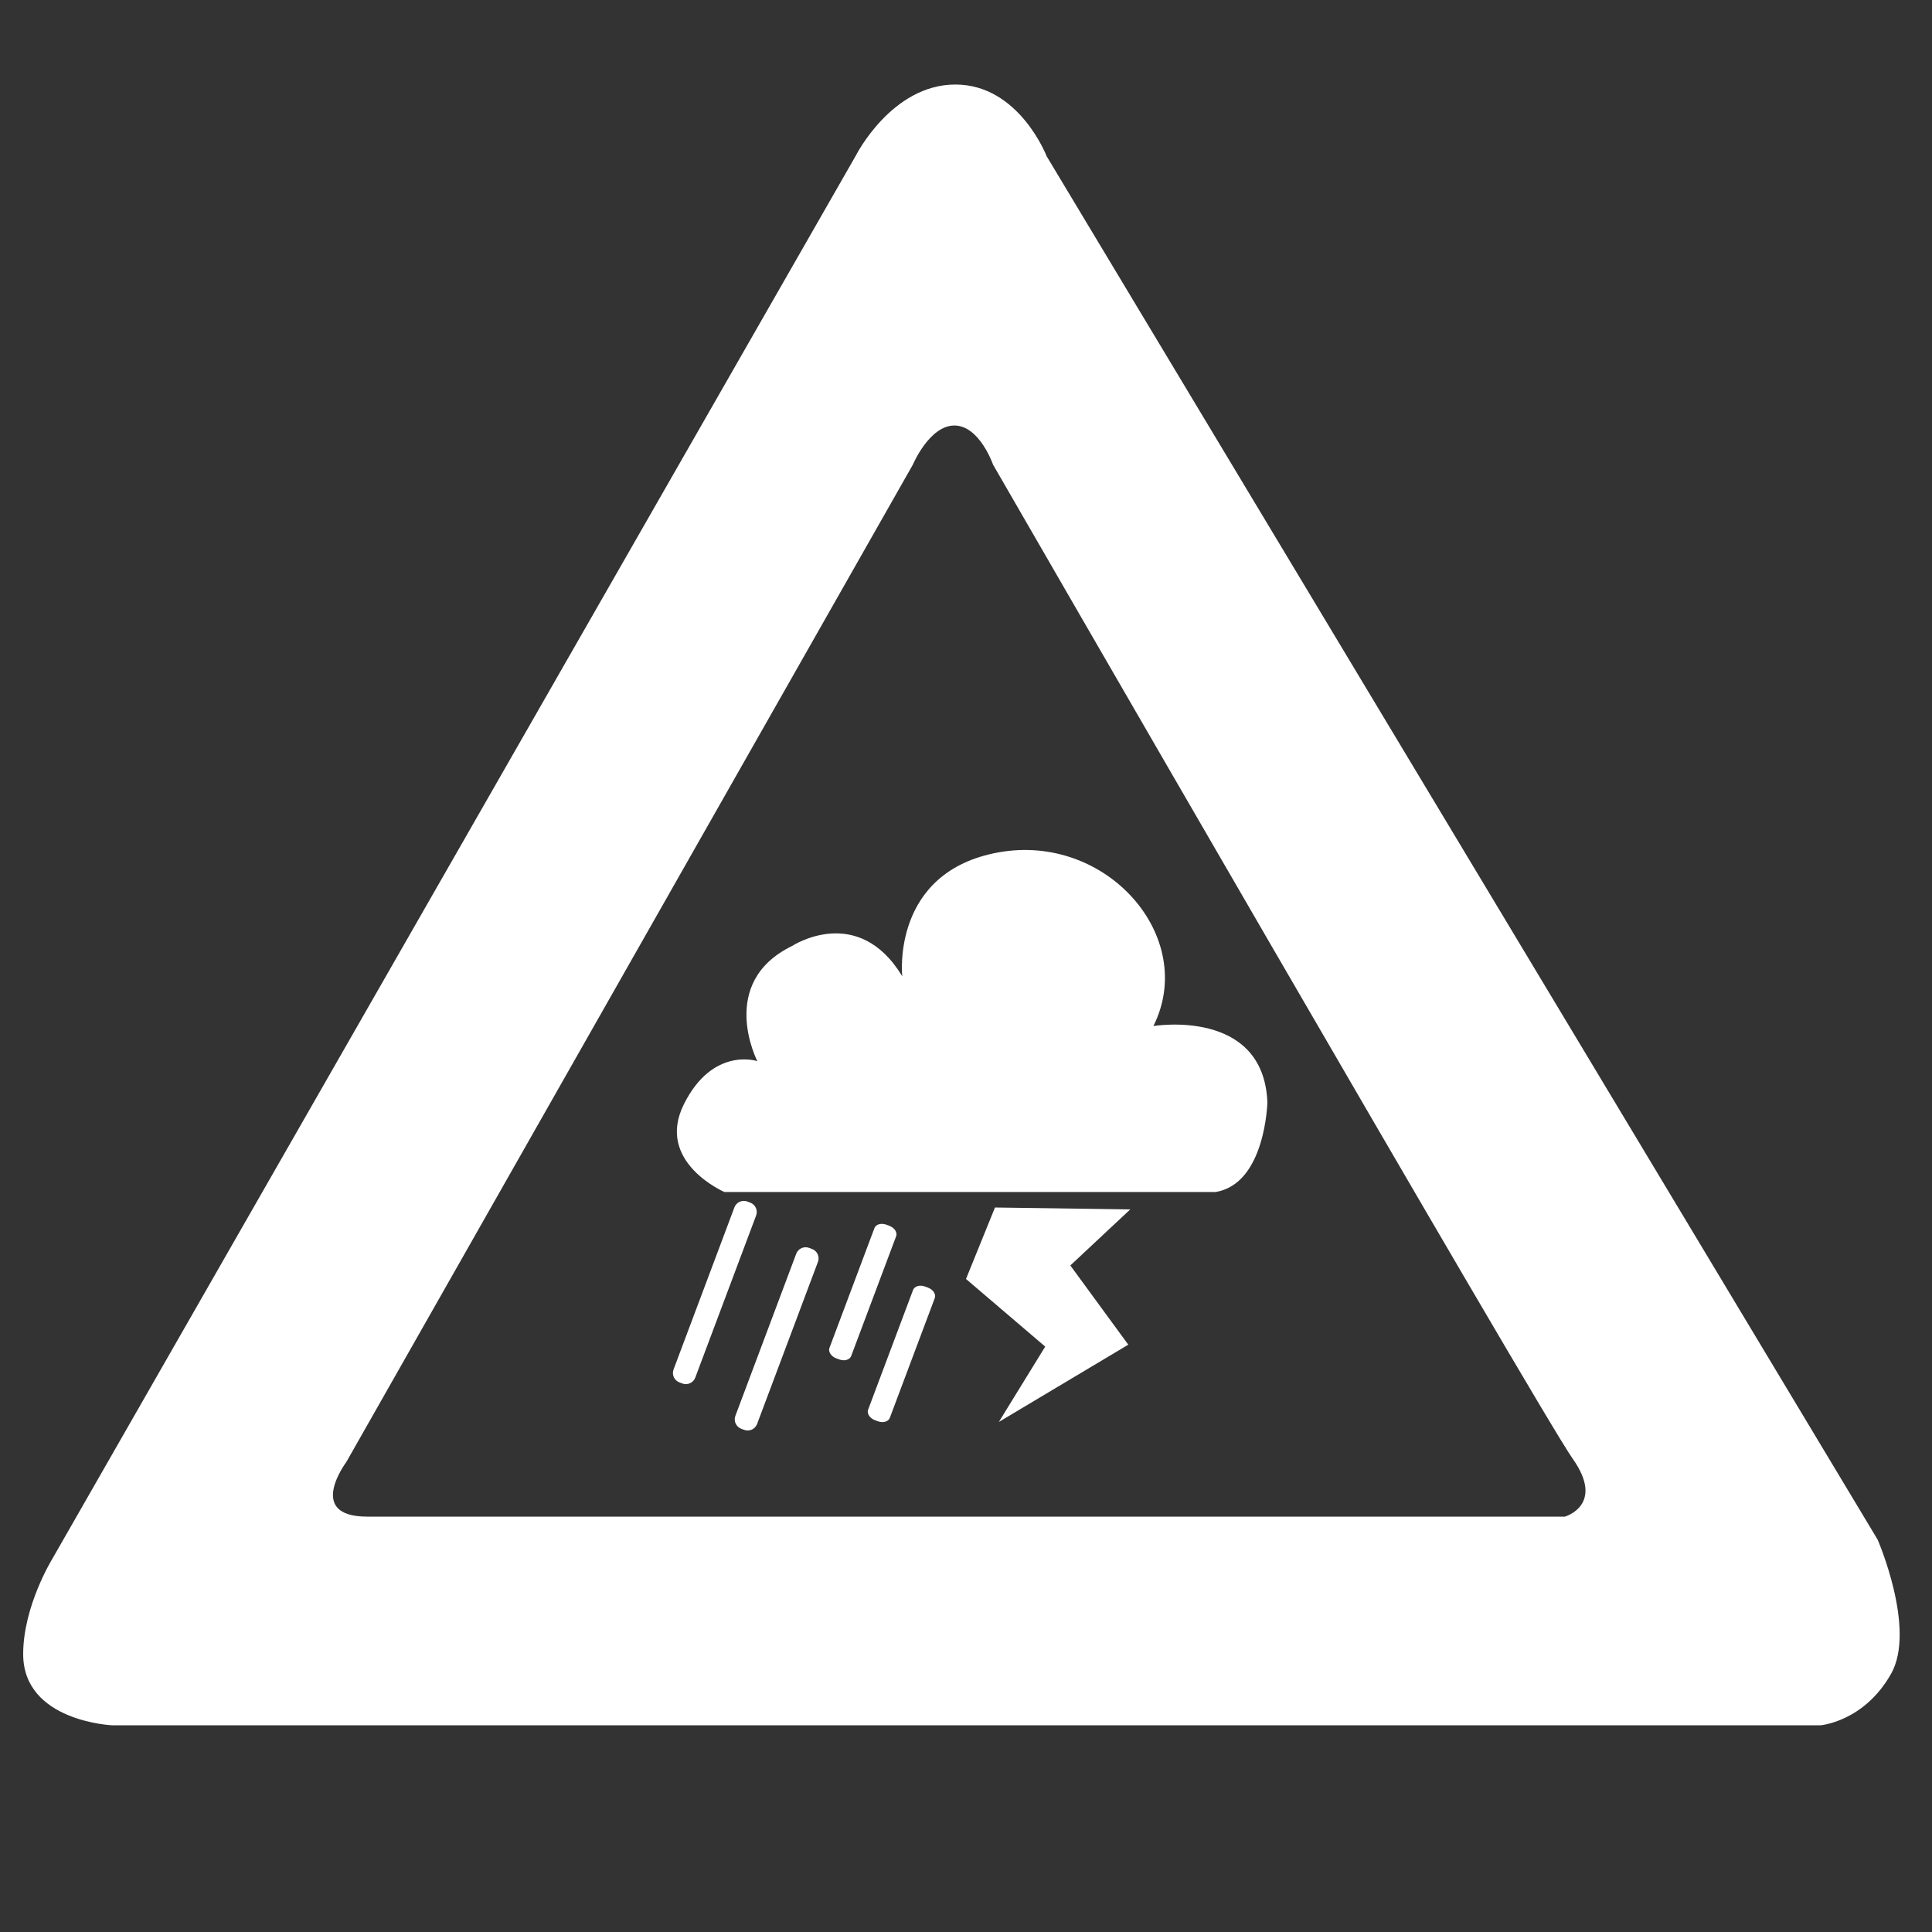 <?xml version="1.0" encoding="utf-8"?>
<!-- Generator: Adobe Illustrator 15.0.0, SVG Export Plug-In  -->
<!DOCTYPE svg PUBLIC "-//W3C//DTD SVG 1.1//EN" "http://www.w3.org/Graphics/SVG/1.1/DTD/svg11.dtd">
<svg version="1.1"
	 xmlns="http://www.w3.org/2000/svg" xmlns:xlink="http://www.w3.org/1999/xlink" xmlns:a="http://ns.adobe.com/AdobeSVGViewerExtensions/3.0/"
	 x="0px" y="0px" width="250px" height="250px" viewBox="7.558 5.132 250 250" enable-background="new 7.558 5.132 250 250"
	 xml:space="preserve">
<rect x="7.558" y="5.132" width="250" height="250" fill="#333333" stroke="none"/>
<defs>
</defs>
<path fill="#FFFFFF" d="M250.526,204.366L142.995,25.351c0,0-3.563-9.281-11.813-9.281s-12.875,9.188-12.875,9.188l-104,181.625
	c0,0-3.75,6.084-3.75,12.292c0,8.708,11.5,9.208,11.5,9.208h221.083c0,0,5.625-0.458,9.125-6.666
	C255.541,215.907,250.526,204.366,250.526,204.366z M210.058,201.382c0,0-147,0-155,0s-2.688-7.063-2.688-7.063l73.313-129.063
	c0,0,2.125-5.063,5.375-5.063s5,5.063,5,5.063s70.75,122.625,75,128.625S210.058,201.382,210.058,201.382z"/>
<path fill="#FFFFFF" d="M101.308,159.382c0,0-9-3.875-5.25-11.375s9.5-5.563,9.5-5.563s-5.25-10.156,4.5-14.906
	c0,0,8.5-5.578,14.25,3.922c0,0-1.5-13.539,12.5-16.039s25.75,10.98,20,22.48c0,0,14.25-2.385,14.75,9.865
	c0,0-0.25,10.615-6.75,11.615H101.308z"/>
<polygon fill="#FFFFFF" points="136.308,161.382 132.558,170.632 142.808,179.382 136.808,189.132 153.558,179.132 146.058,168.882 
	153.808,161.632 "/>
<path fill="#FFFFFF" d="M97.525,183.395c-0.253,0.672-1.002,1.013-1.674,0.76l-0.375-0.141c-0.672-0.252-1.013-1.002-0.76-1.674
	l7.873-20.971c0.253-0.672,1.002-1.013,1.674-0.76l0.375,0.141c0.672,0.252,1.013,1.002,0.76,1.674L97.525,183.395z"/>
<path fill="#FFFFFF" d="M105.525,189.395c-0.253,0.672-1.002,1.013-1.674,0.76l-0.375-0.141c-0.672-0.252-1.013-1.002-0.76-1.674
	l7.873-20.971c0.253-0.672,1.002-1.013,1.674-0.76l0.375,0.141c0.672,0.252,1.013,1.002,0.76,1.674L105.525,189.395z"/>
<path fill="#FFFFFF" d="M117.701,180.599c-0.187,0.496-0.882,0.695-1.555,0.442l-0.375-0.141c-0.672-0.252-1.065-0.859-0.879-1.356
	l5.816-15.492c0.188-0.497,0.883-0.695,1.555-0.442l0.375,0.141c0.672,0.252,1.066,0.859,0.879,1.356L117.701,180.599z"/>
<path fill="#FFFFFF" d="M122.701,188.599c-0.187,0.496-0.882,0.695-1.555,0.442l-0.375-0.141c-0.672-0.252-1.065-0.859-0.879-1.356
	l5.816-15.492c0.188-0.497,0.883-0.695,1.555-0.442l0.375,0.141c0.672,0.252,1.066,0.859,0.879,1.356L122.701,188.599z"/>
</svg>
